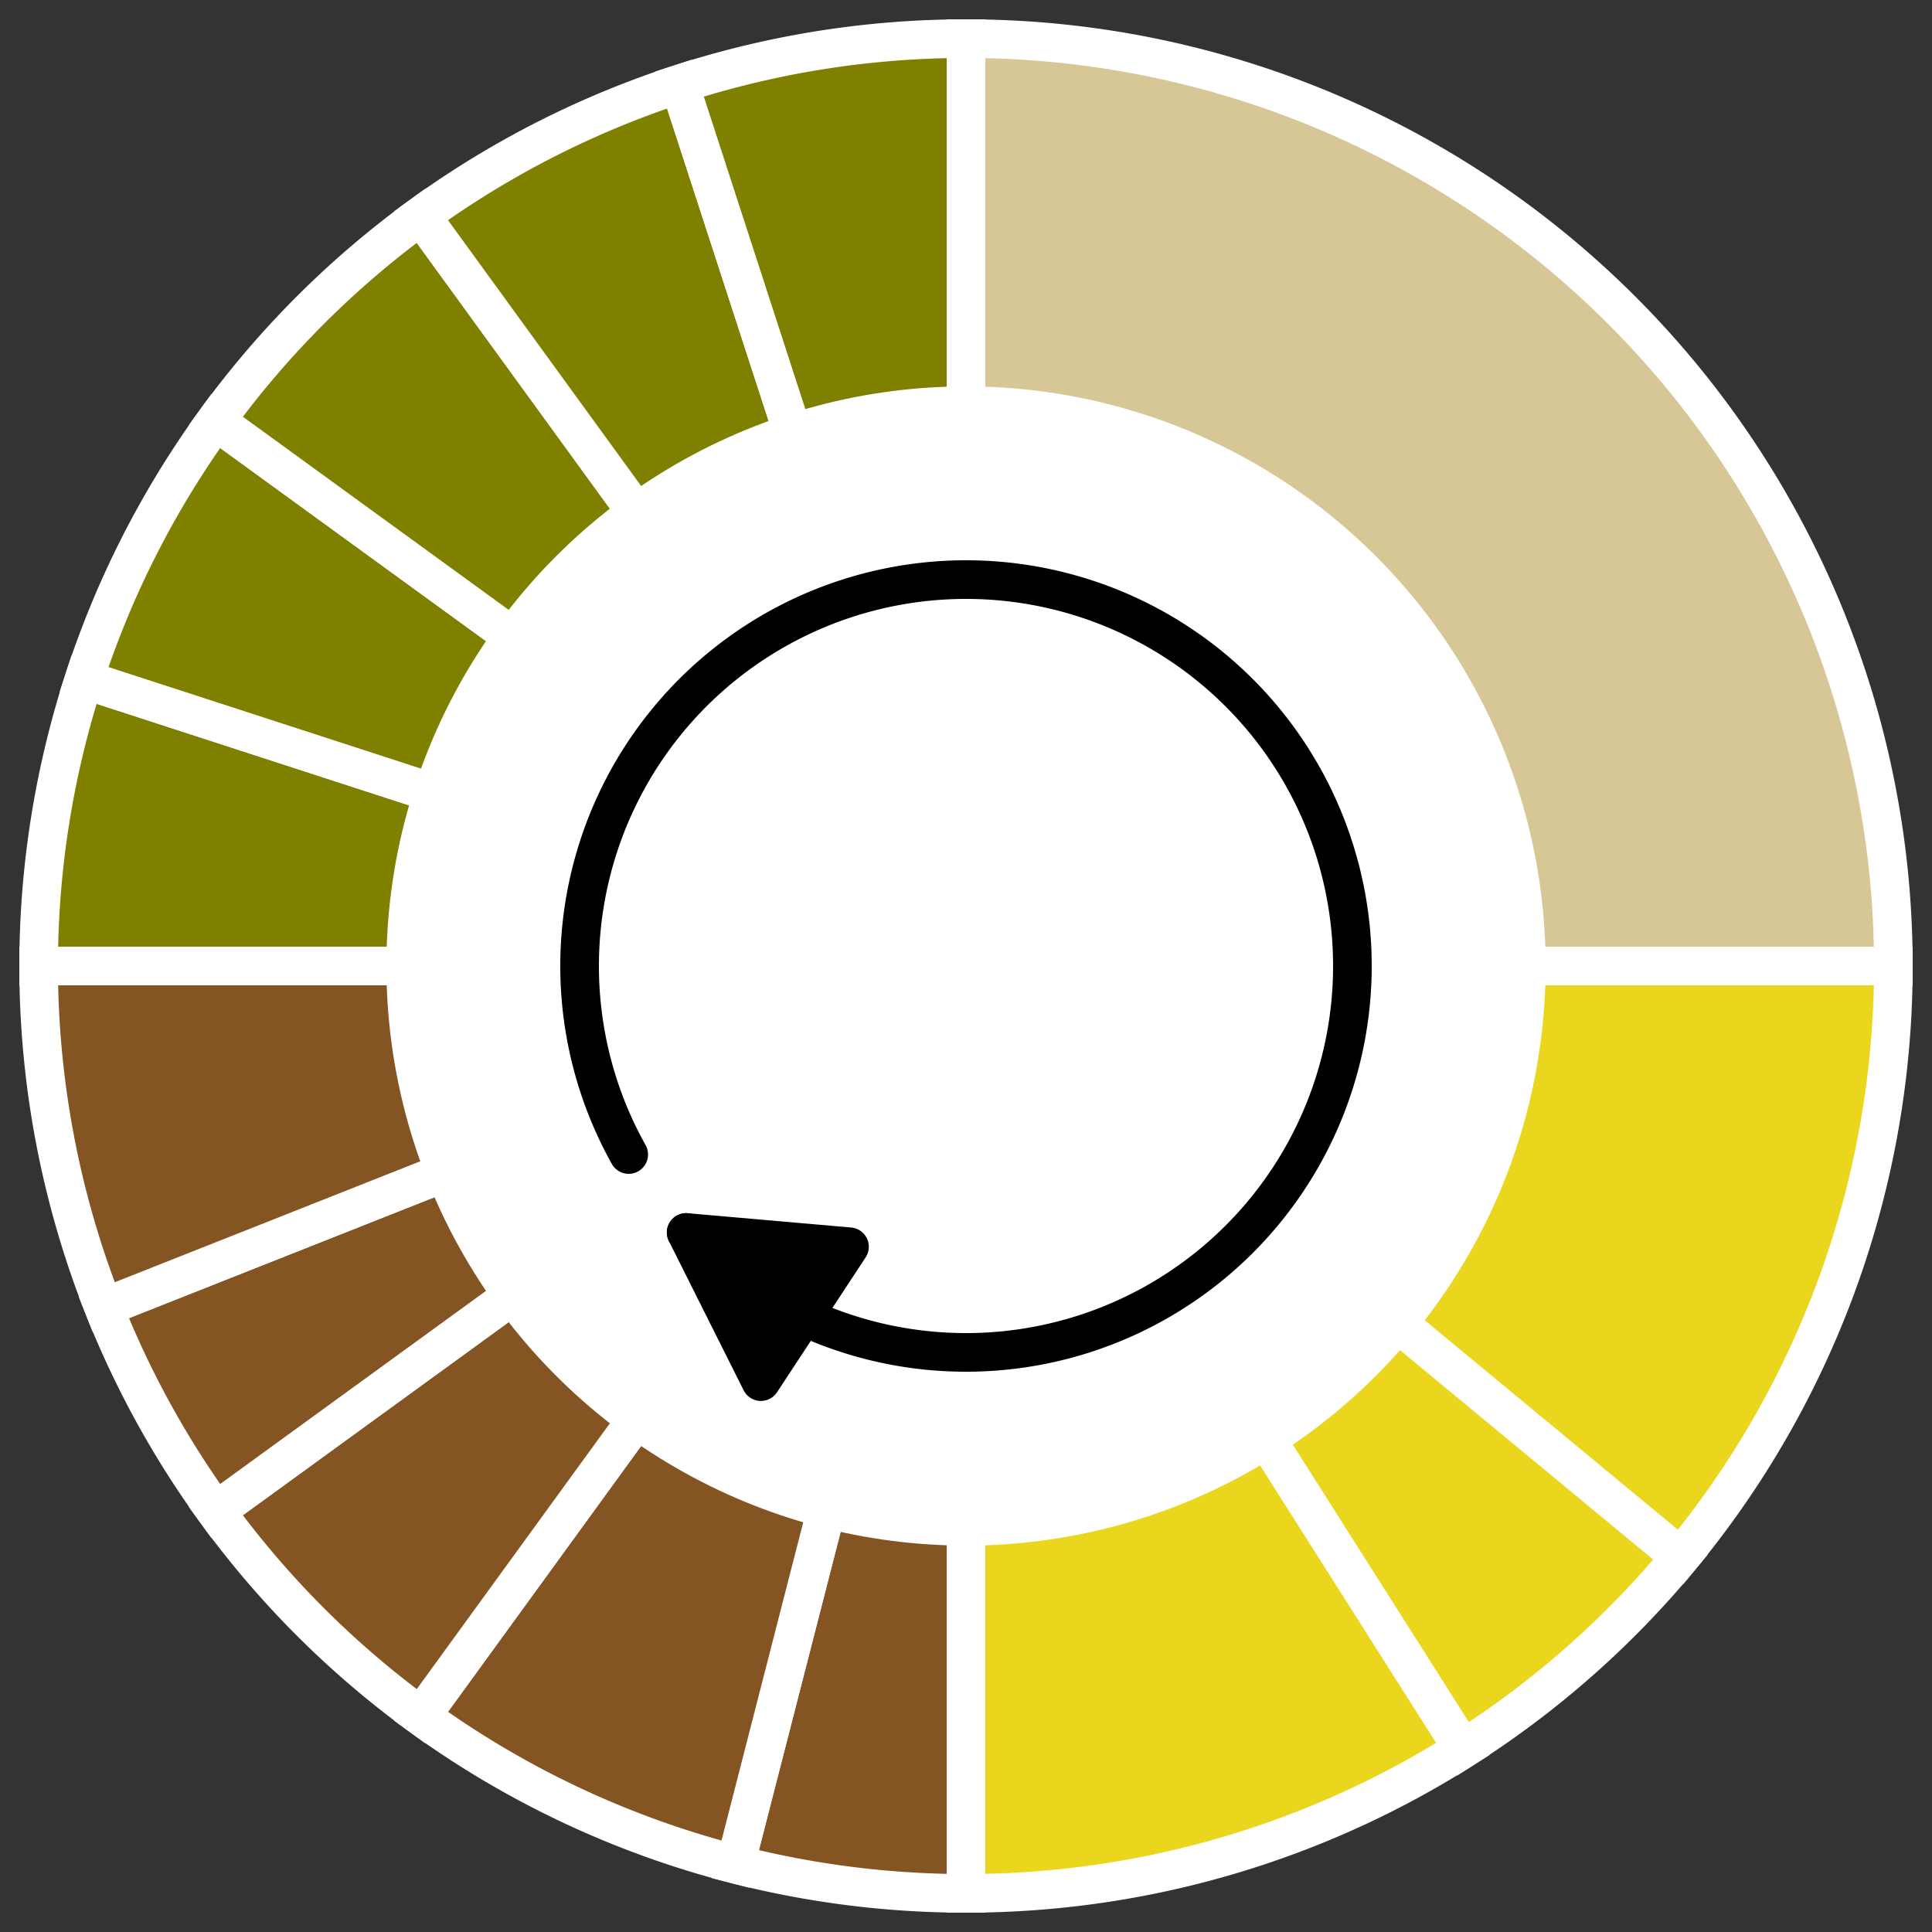 <?xml version="1.0" encoding="UTF-8" standalone="no"?>
<svg
   xmlns:dc="http://purl.org/dc/elements/1.1/"
   xmlns:cc="http://creativecommons.org/ns#"
   xmlns:rdf="http://www.w3.org/1999/02/22-rdf-syntax-ns#"
   xmlns:svg="http://www.w3.org/2000/svg"
   xmlns="http://www.w3.org/2000/svg"
   xmlns:sodipodi="http://sodipodi.sourceforge.net/DTD/sodipodi-0.dtd"
   xmlns:inkscape="http://www.inkscape.org/namespaces/inkscape"
   width="140mm"
   height="140mm"
   viewBox="0 0 500 500">
<rect x="0" y="0" width="500" height="500" fill="#333333" stroke="none"/>
<path style="fill:#d7c797;fill-opacity:1;stroke:#ffffff;stroke-width:10;stroke-miterlimit:2;stroke-opacity:1" d="M 250 250 L 250.0 10.0 A 240 240 0 0 1 490.0 250.0 L 250 250" />
<path style="fill:#ead61c;fill-opacity:1;stroke:#ffffff;stroke-width:10;stroke-miterlimit:2;stroke-opacity:1" d="M 250 250 L 490.0 250.0 A 240 240 0 0 1 434.923 402.982 L 250 250" />
<path style="fill:#ead61c;fill-opacity:1;stroke:#ffffff;stroke-width:10;stroke-miterlimit:2;stroke-opacity:1" d="M 250 250 L 434.923 402.982 A 240 240 0 0 1 378.598 452.639 L 250 250" />
<path style="fill:#ead61c;fill-opacity:1;stroke:#ffffff;stroke-width:10;stroke-miterlimit:2;stroke-opacity:1" d="M 250 250 L 378.598 452.639 A 240 240 0 0 1 250.0 490.0 L 250 250" />
<path style="fill:#845422;fill-opacity:1;stroke:#ffffff;stroke-width:10;stroke-miterlimit:2;stroke-opacity:1" d="M 250 250 L 250.0 490.0 A 240 240 0 0 1 190.314 482.46 L 250 250" />
<path style="fill:#845422;fill-opacity:1;stroke:#ffffff;stroke-width:10;stroke-miterlimit:2;stroke-opacity:1" d="M 250 250 L 190.314 482.46 A 240 240 0 0 1 108.932 444.164 L 250 250" />
<path style="fill:#845422;fill-opacity:1;stroke:#ffffff;stroke-width:10;stroke-miterlimit:2;stroke-opacity:1" d="M 250 250 L 108.932 444.164 A 240 240 0 0 1 55.836 391.068 L 250 250" />
<path style="fill:#845422;fill-opacity:1;stroke:#ffffff;stroke-width:10;stroke-miterlimit:2;stroke-opacity:1" d="M 250 250 L 55.836 391.068 A 240 240 0 0 1 26.854 338.35 L 250 250" />
<path style="fill:#845422;fill-opacity:1;stroke:#ffffff;stroke-width:10;stroke-miterlimit:2;stroke-opacity:1" d="M 250 250 L 26.854 338.35 A 240 240 0 0 1 10.0 250.0 L 250 250" />
<path style="fill:#808000;fill-opacity:1;stroke:#ffffff;stroke-width:10;stroke-miterlimit:2;stroke-opacity:1" d="M 250 250 L 10.0 250.0 A 240 240 0 0 1 21.746 175.836 L 250 250" />
<path style="fill:#808000;fill-opacity:1;stroke:#ffffff;stroke-width:10;stroke-miterlimit:2;stroke-opacity:1" d="M 250 250 L 21.746 175.836 A 240 240 0 0 1 55.836 108.932 L 250 250" />
<path style="fill:#808000;fill-opacity:1;stroke:#ffffff;stroke-width:10;stroke-miterlimit:2;stroke-opacity:1" d="M 250 250 L 55.836 108.932 A 240 240 0 0 1 108.932 55.836 L 250 250" />
<path style="fill:#808000;fill-opacity:1;stroke:#ffffff;stroke-width:10;stroke-miterlimit:2;stroke-opacity:1" d="M 250 250 L 108.932 55.836 A 240 240 0 0 1 175.836 21.746 L 250 250" />
<path style="fill:#808000;fill-opacity:1;stroke:#ffffff;stroke-width:10;stroke-miterlimit:2;stroke-opacity:1" d="M 250 250 L 175.836 21.746 A 240 240 0 0 1 250.0 10.0 L 250 250" />
<circle cx="250" cy="250" r="150.0" style="fill:#ffffff" />
<path style="fill:none;fill-opacity:1;stroke:#000000;stroke-width:10;stroke-opacity:1;stroke-linejoin:round;stroke-linecap:round" d="M 268.738 151.771 A 100 100 0 1 1 243.721 150.197" transform="rotate(230 250 250)" /><path style="fill:#000000;fill-opacity:1;stroke:#000000;stroke-width:10;stroke-opacity:1;stroke-linejoin:round;stroke-linecap:round" d="M 243.721 150.197 l -30 30 l -12 -40 L 243.721 150.197" transform="rotate(230 250 250)" />
</svg>


